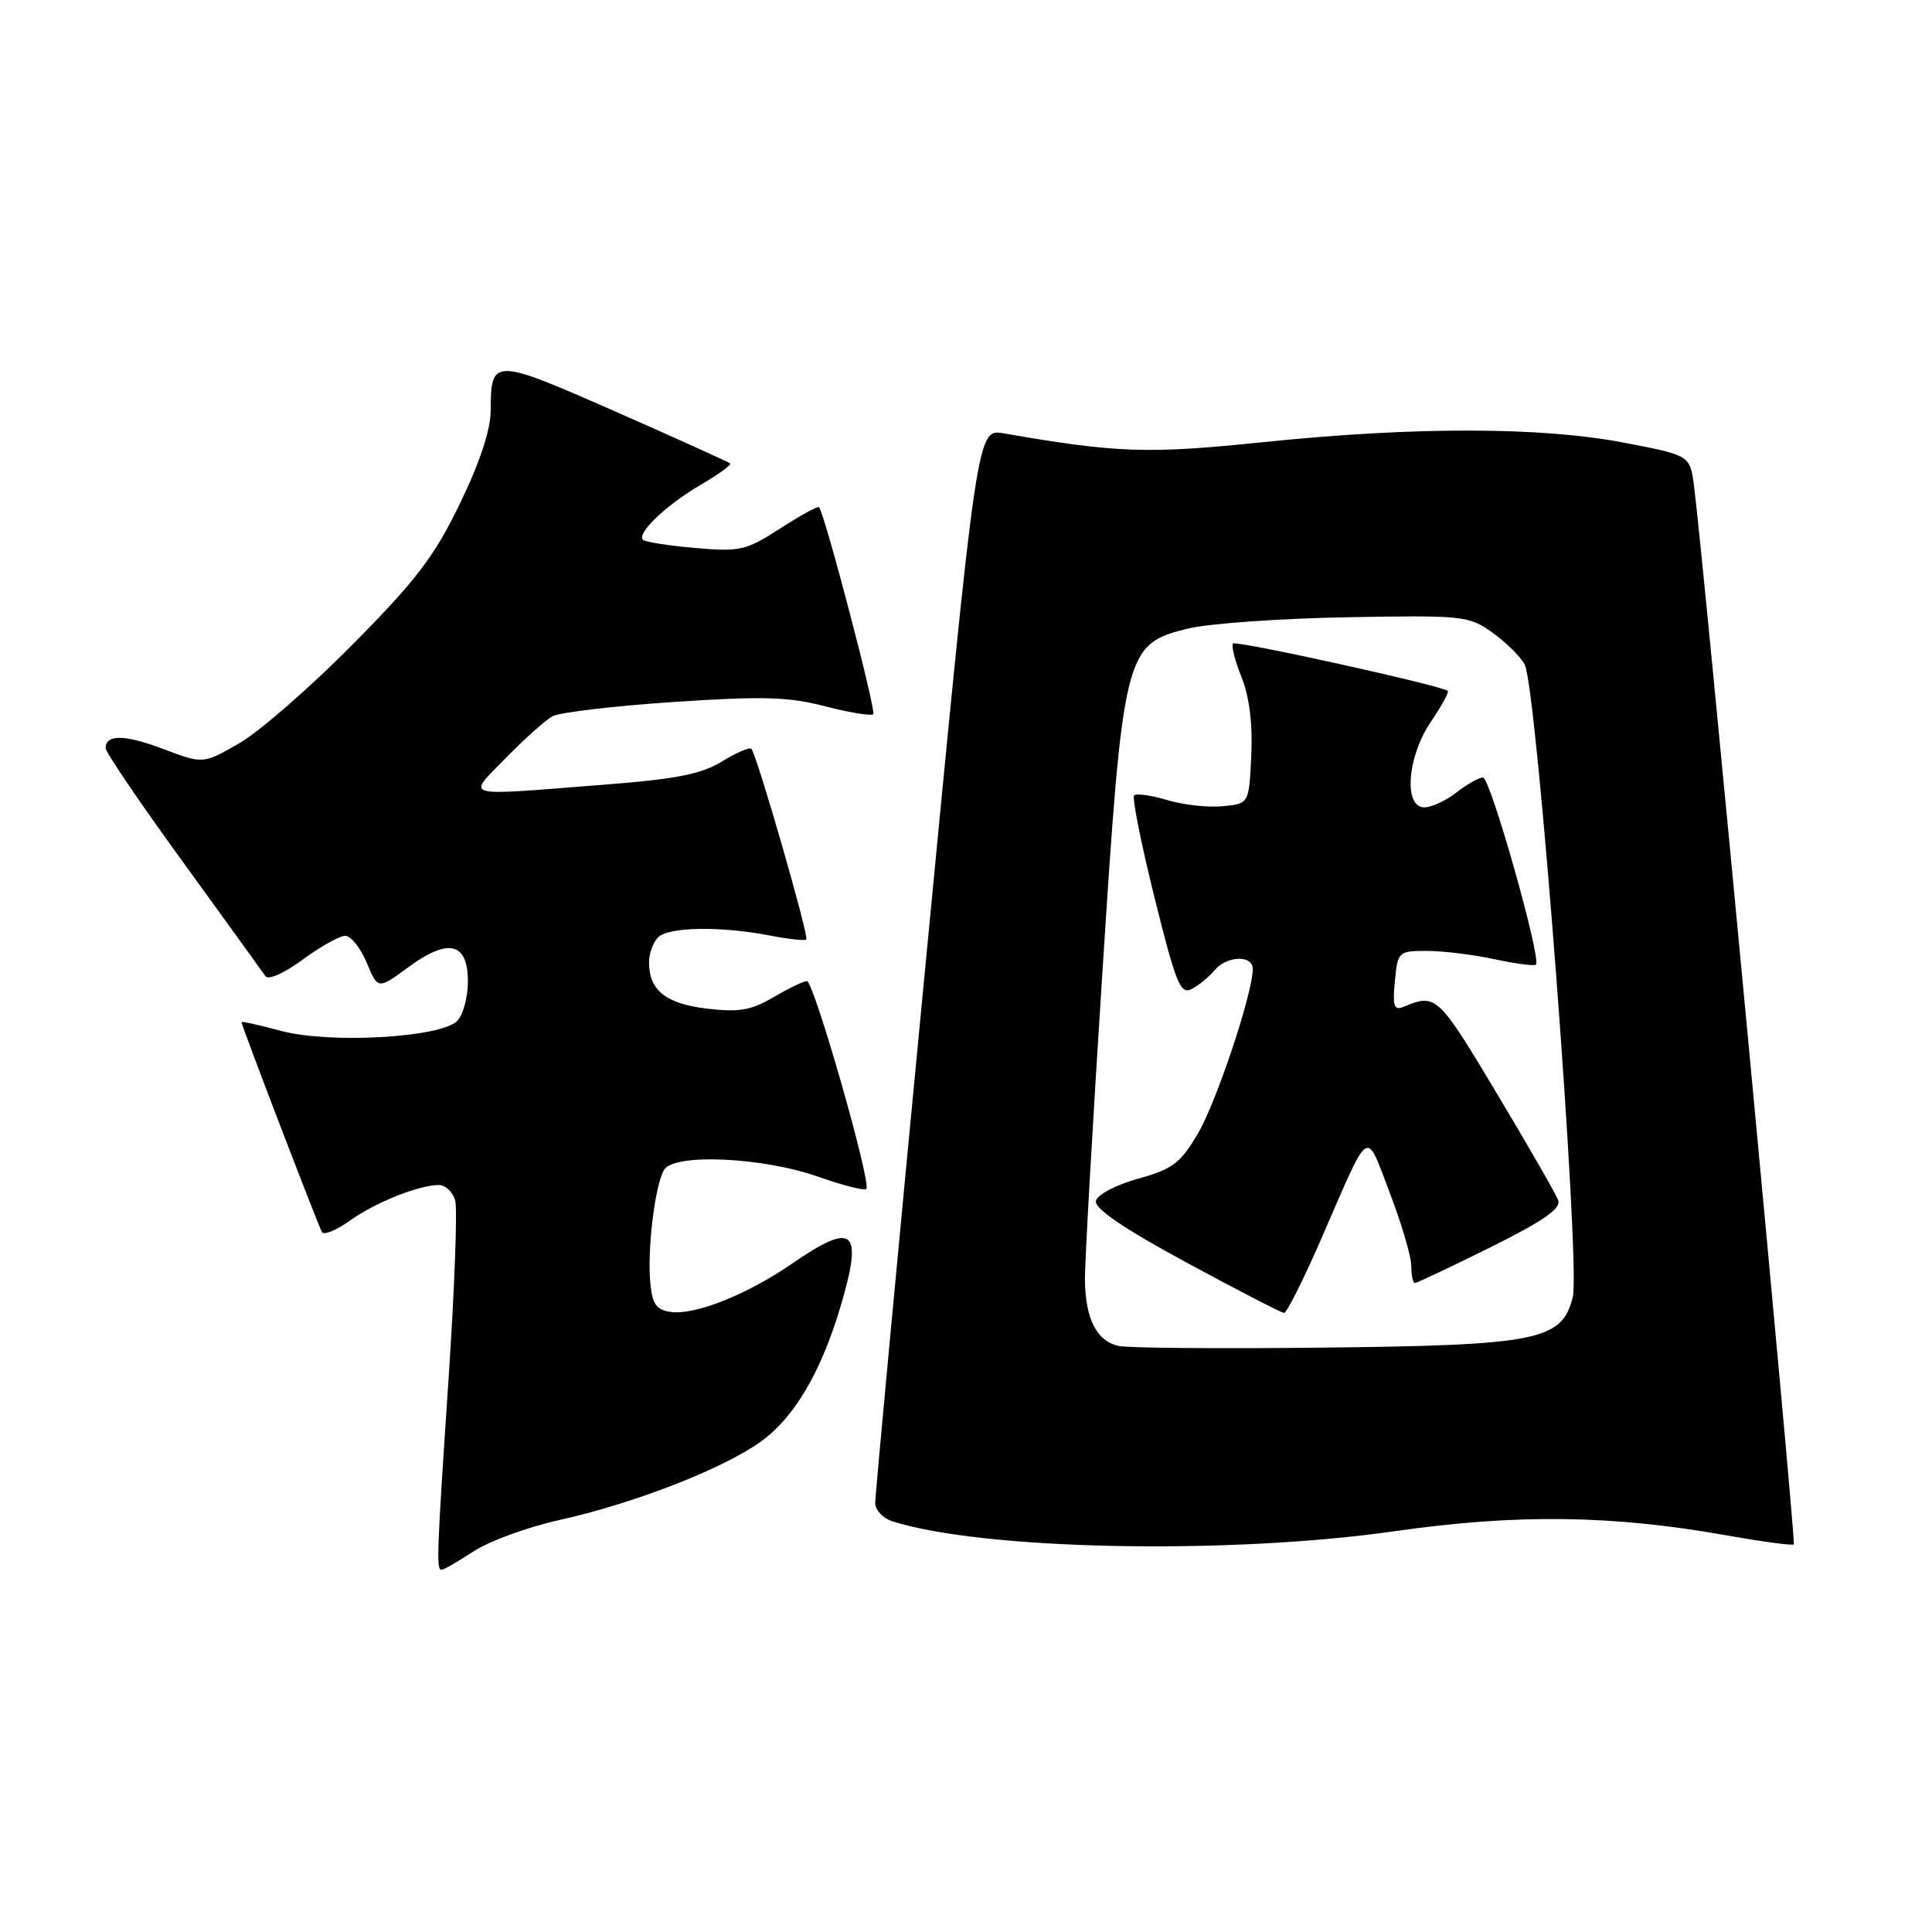 <?xml version="1.0" encoding="UTF-8" standalone="no"?>
<!DOCTYPE svg PUBLIC "-//W3C//DTD SVG 1.1//EN" "http://www.w3.org/Graphics/SVG/1.1/DTD/svg11.dtd" >
<svg xmlns="http://www.w3.org/2000/svg" xmlns:xlink="http://www.w3.org/1999/xlink" version="1.1" viewBox="0 0 256 256">
 <g >
 <path fill="currentColor"
d=" M 62.77 205.55 C 64.82 204.21 69.88 202.36 74.00 201.44 C 84.03 199.22 95.86 194.61 100.87 190.98 C 105.28 187.78 108.80 181.79 111.39 173.07 C 114.40 162.90 113.15 161.80 104.99 167.41 C 98.98 171.55 92.10 174.29 88.88 173.84 C 86.97 173.57 86.43 172.81 86.17 170.00 C 85.74 165.55 86.80 156.94 88.01 154.99 C 89.37 152.80 101.05 153.33 108.41 155.92 C 111.67 157.07 114.54 157.80 114.79 157.54 C 115.51 156.83 107.84 130.00 106.92 130.00 C 106.48 130.00 104.49 130.96 102.50 132.13 C 99.55 133.87 97.93 134.15 93.69 133.65 C 88.22 133.00 86.00 131.23 86.00 127.51 C 86.00 126.35 86.54 124.86 87.20 124.20 C 88.59 122.81 95.50 122.70 102.00 123.96 C 104.47 124.44 106.65 124.67 106.84 124.49 C 107.23 124.11 100.26 99.92 99.56 99.22 C 99.31 98.98 97.55 99.73 95.66 100.90 C 92.95 102.58 89.57 103.24 79.85 103.99 C 60.76 105.48 61.83 105.78 67.04 100.42 C 69.49 97.91 72.27 95.43 73.20 94.91 C 74.14 94.40 81.33 93.55 89.18 93.02 C 101.02 92.23 104.46 92.32 109.34 93.59 C 112.57 94.43 115.44 94.89 115.71 94.63 C 116.13 94.20 109.26 67.98 108.52 67.20 C 108.36 67.03 106.04 68.31 103.37 70.03 C 98.85 72.95 98.04 73.13 92.11 72.61 C 88.59 72.30 85.48 71.82 85.20 71.53 C 84.34 70.67 88.23 66.95 92.79 64.27 C 95.16 62.89 96.94 61.60 96.75 61.41 C 96.56 61.23 89.71 58.13 81.52 54.52 C 65.30 47.39 65.04 47.39 65.02 54.43 C 65.01 56.95 63.55 61.36 60.93 66.75 C 57.56 73.73 55.15 76.89 46.68 85.44 C 41.08 91.10 34.34 96.97 31.70 98.49 C 26.91 101.24 26.91 101.24 21.70 99.27 C 16.54 97.31 14.00 97.27 14.00 99.14 C 14.00 99.68 18.61 106.47 24.25 114.23 C 29.89 122.00 34.79 128.79 35.16 129.33 C 35.53 129.90 37.62 128.98 40.10 127.16 C 42.46 125.42 45.00 124.00 45.75 124.00 C 46.49 124.00 47.77 125.60 48.59 127.56 C 50.08 131.12 50.08 131.12 54.09 128.17 C 59.42 124.25 62.00 124.86 62.00 130.05 C 62.00 132.14 61.36 134.50 60.57 135.29 C 58.36 137.50 43.66 138.32 37.25 136.60 C 34.36 135.82 32.00 135.30 32.00 135.44 C 32.00 135.90 42.19 162.48 42.67 163.27 C 42.93 163.69 44.57 163.02 46.31 161.77 C 49.70 159.35 55.44 157.04 58.13 157.02 C 59.03 157.01 60.01 157.95 60.32 159.10 C 60.62 160.26 60.23 170.73 59.46 182.35 C 57.86 206.26 57.80 208.00 58.52 208.00 C 58.81 208.00 60.72 206.90 62.77 205.55 Z  M 184.76 202.90 C 201.02 200.57 213.62 200.74 228.93 203.47 C 233.57 204.29 237.51 204.82 237.69 204.64 C 238.00 204.33 225.65 73.38 224.47 64.41 C 223.93 60.33 223.93 60.33 215.21 58.66 C 204.19 56.54 187.41 56.52 167.36 58.59 C 152.13 60.17 148.00 60.03 132.98 57.42 C 129.46 56.81 129.46 56.81 122.70 127.16 C 118.98 165.85 115.95 198.26 115.97 199.18 C 115.99 200.11 117.01 201.19 118.25 201.58 C 130.16 205.39 162.76 206.04 184.76 202.90 Z  M 148.25 178.35 C 145.33 177.72 143.83 174.81 143.76 169.64 C 143.73 167.36 144.77 149.10 146.06 129.05 C 148.81 86.21 149.02 85.36 157.40 83.29 C 160.09 82.63 169.54 81.95 178.40 81.79 C 193.87 81.51 194.63 81.59 197.75 83.82 C 199.54 85.10 201.46 87.00 202.03 88.05 C 203.65 91.09 209.46 167.56 208.40 171.87 C 206.97 177.63 203.82 178.26 175.00 178.57 C 161.53 178.72 149.49 178.62 148.25 178.35 Z  M 175.03 164.25 C 181.66 149.00 180.88 149.53 184.14 158.03 C 185.71 162.12 187.00 166.49 187.00 167.73 C 187.00 168.98 187.22 170.00 187.49 170.00 C 187.75 170.00 192.26 167.87 197.50 165.27 C 204.57 161.75 206.89 160.14 206.46 159.02 C 206.15 158.18 202.44 151.74 198.22 144.69 C 190.54 131.86 190.28 131.62 185.97 133.41 C 184.72 133.93 184.51 133.33 184.83 130.02 C 185.20 126.09 185.30 126.00 189.06 126.00 C 191.17 126.00 195.20 126.49 198.02 127.10 C 200.83 127.70 203.31 128.03 203.52 127.82 C 204.27 127.06 197.47 103.00 196.50 103.02 C 195.95 103.03 194.38 103.92 193.00 105.00 C 191.62 106.08 189.71 106.97 188.75 106.98 C 185.95 107.01 186.45 100.28 189.59 95.65 C 191.01 93.56 192.03 91.71 191.84 91.55 C 191.04 90.84 163.82 84.84 163.39 85.27 C 163.13 85.54 163.63 87.54 164.51 89.73 C 165.55 92.32 166.00 95.95 165.80 100.11 C 165.50 106.50 165.50 106.50 162.00 106.83 C 160.07 107.02 156.77 106.65 154.65 106.01 C 152.54 105.38 150.57 105.10 150.28 105.39 C 149.99 105.68 151.20 111.78 152.98 118.94 C 155.85 130.46 156.42 131.85 157.94 131.03 C 158.89 130.52 160.25 129.41 160.95 128.55 C 162.56 126.63 166.00 126.51 166.00 128.39 C 166.00 131.58 161.21 145.97 158.74 150.18 C 156.42 154.13 155.39 154.91 150.79 156.19 C 147.78 157.03 145.38 158.31 145.21 159.15 C 145.02 160.15 148.99 162.84 157.21 167.29 C 163.97 170.95 169.79 173.95 170.14 173.97 C 170.49 173.99 172.69 169.61 175.03 164.25 Z "/>
</g>
</svg>